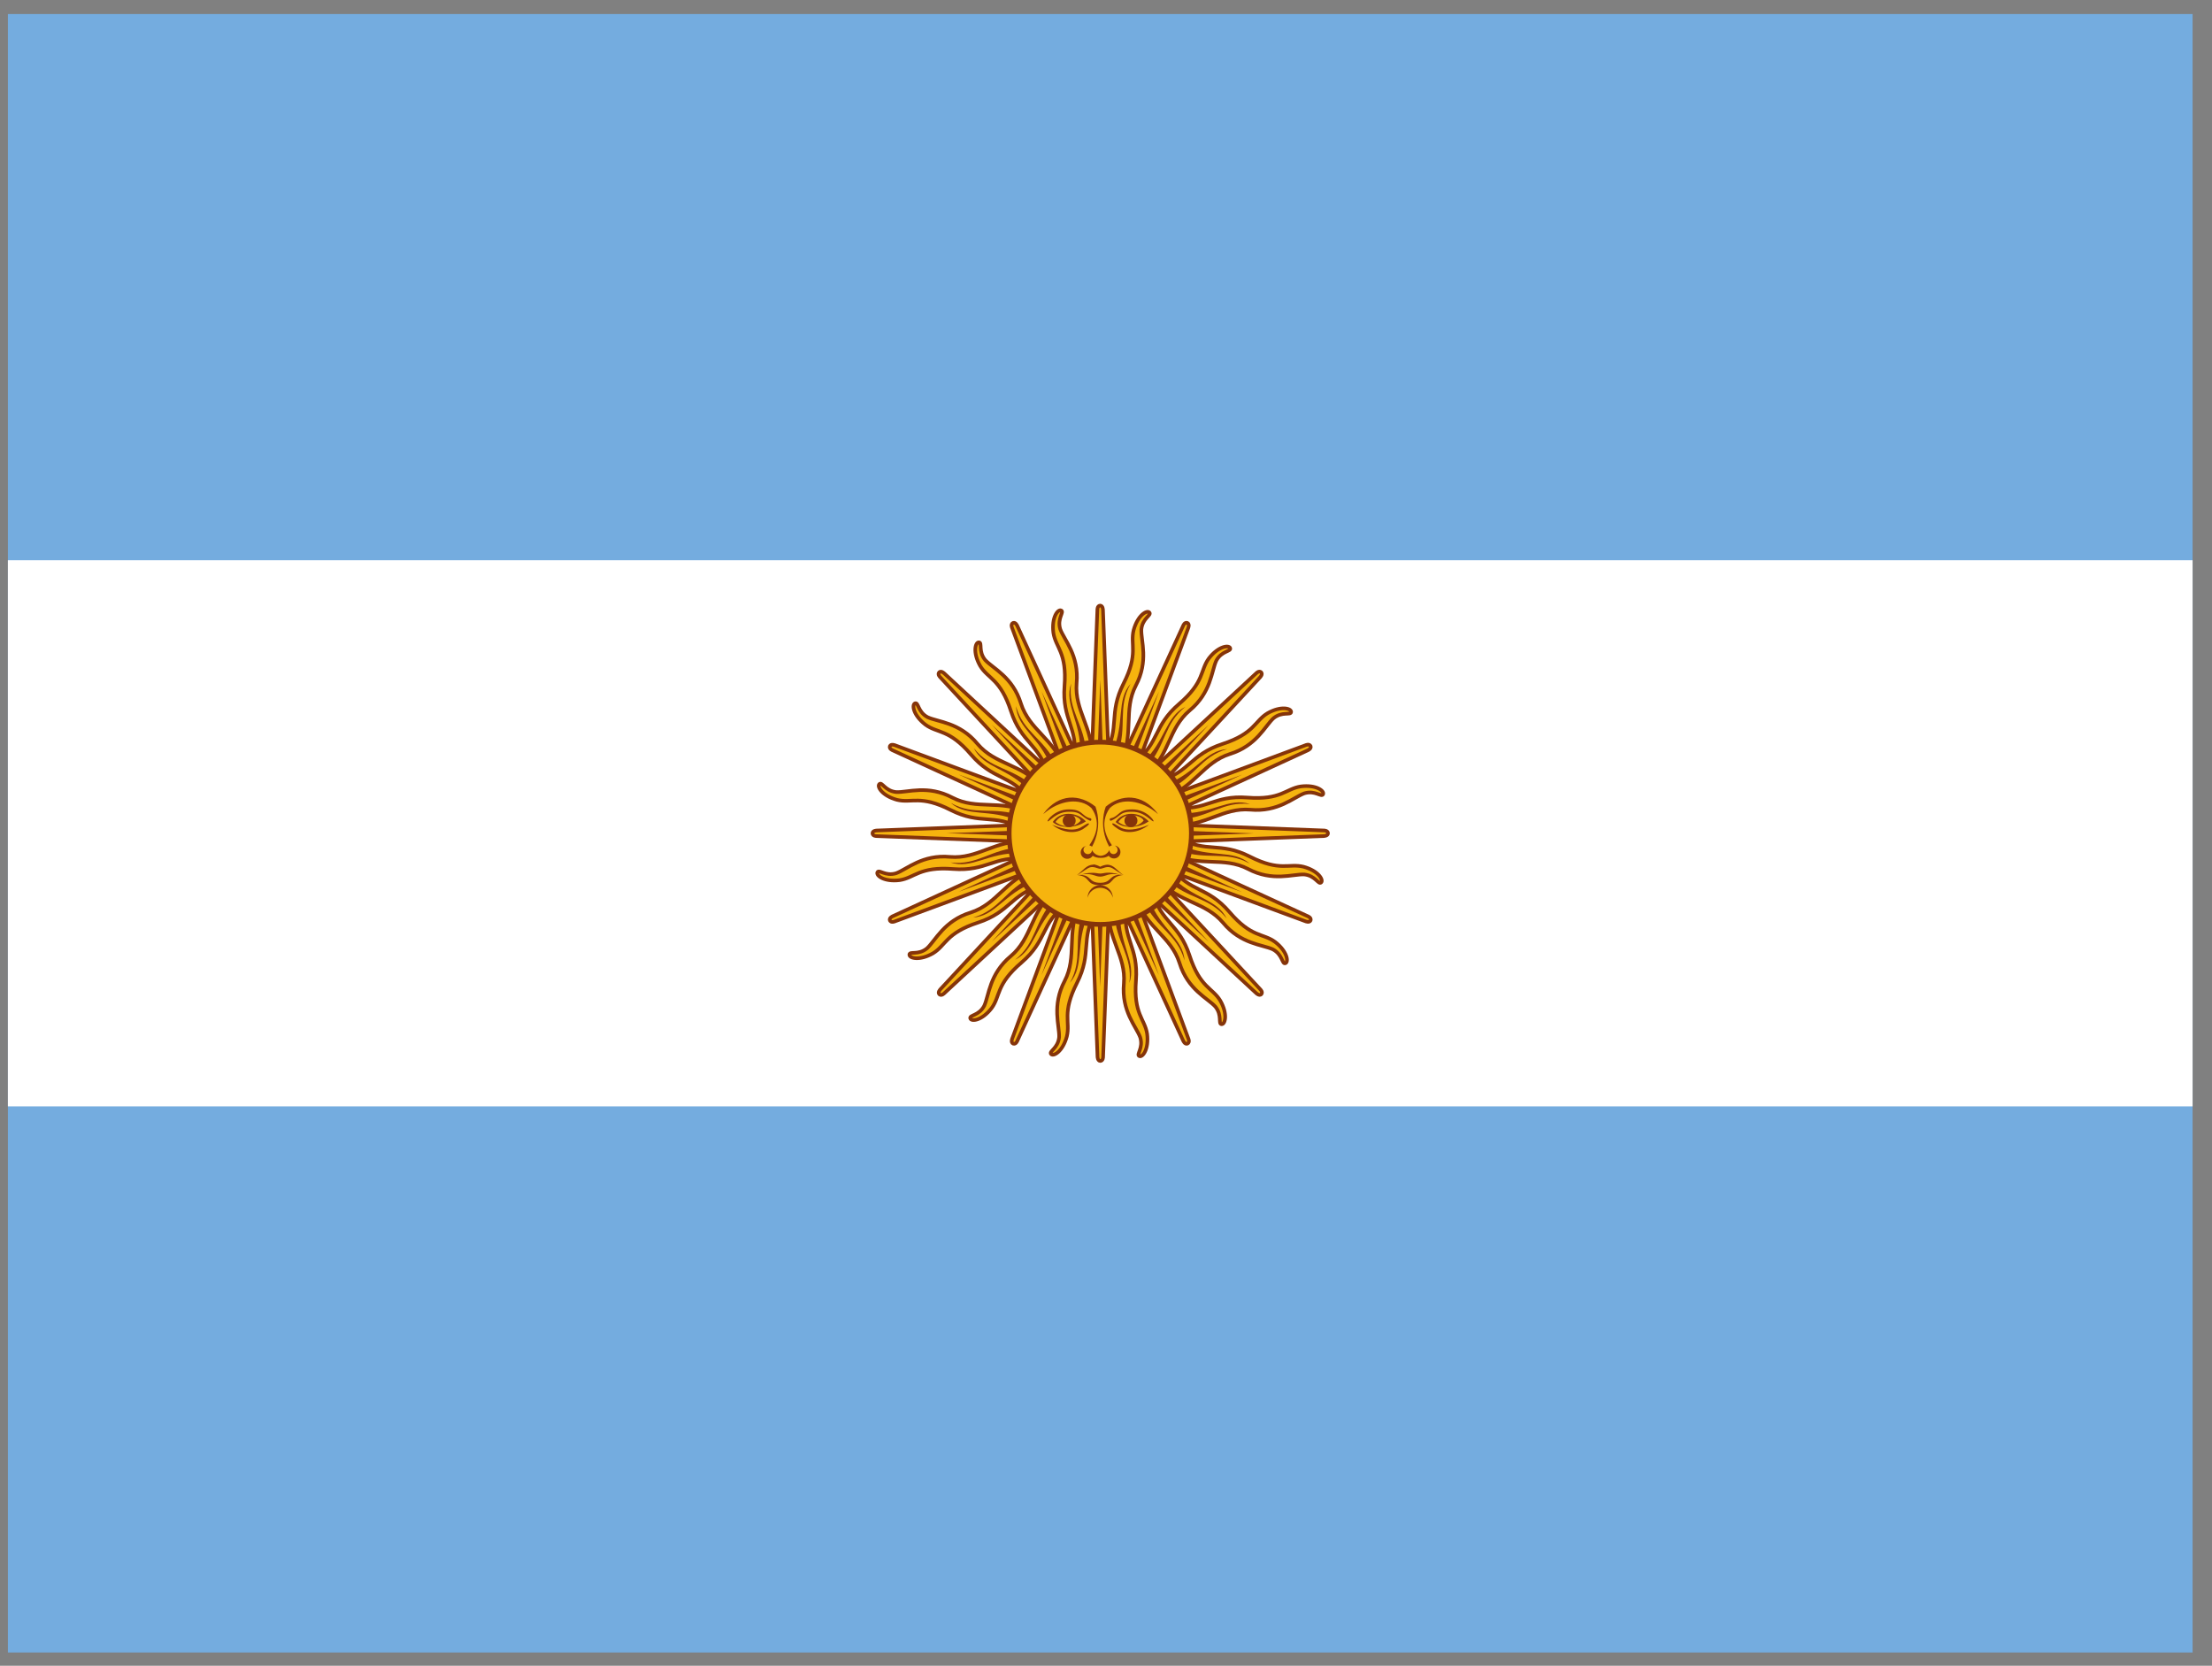 <svg width="81" height="61" viewBox="0 0 81 61" fill="none" xmlns="http://www.w3.org/2000/svg">
<rect x="0" y="0" width="81" height="61" fill="#808080" stroke="none"/>
<g clip-path="url(#clip0_4447_18608)">
<path d="M0.289 0.515H80.289V60.515H0.289V0.515Z" fill="#74ACDF"/>
<path d="M0.289 20.515H80.289V40.515H0.289V20.515Z" fill="white"/>
<path d="M39.906 30.671L43.326 38.111C43.326 38.111 43.386 38.255 43.482 38.219C43.578 38.171 43.518 38.039 43.518 38.039L40.674 30.359M40.59 33.251C40.542 34.379 41.238 35.003 41.154 36.011C41.058 37.031 41.61 37.595 41.754 37.991C41.874 38.387 41.598 38.615 41.718 38.675C41.838 38.735 42.078 38.423 42.006 37.859C41.922 37.307 41.502 37.139 41.598 35.903C41.694 34.667 41.094 34.379 41.238 33.263" fill="#F6B40E"/>
<path d="M39.906 30.671L43.326 38.111C43.326 38.111 43.386 38.255 43.482 38.219C43.578 38.171 43.518 38.039 43.518 38.039L40.674 30.359M40.59 33.251C40.542 34.379 41.238 35.003 41.154 36.011C41.058 37.031 41.61 37.595 41.754 37.991C41.874 38.387 41.598 38.615 41.718 38.675C41.838 38.735 42.078 38.423 42.006 37.859C41.922 37.307 41.502 37.139 41.598 35.903C41.694 34.667 41.094 34.379 41.238 33.263" stroke="#85340A" stroke-width="0.132"/>
<path d="M39.877 30.512L40.189 38.694C40.189 38.694 40.19 38.85 40.292 38.854C40.399 38.846 40.394 38.701 40.394 38.701L40.706 30.517M39.521 33.157C39.045 34.181 39.45 35.024 38.986 35.923C38.507 36.829 38.801 37.561 38.783 37.982C38.742 38.394 38.4 38.499 38.488 38.6C38.576 38.701 38.917 38.505 39.066 37.956C39.2 37.414 38.876 37.098 39.438 35.993C39.999 34.888 39.555 34.392 40.115 33.416" fill="#F6B40E"/>
<path d="M39.877 30.512L40.189 38.694C40.189 38.694 40.19 38.85 40.292 38.854C40.399 38.846 40.394 38.701 40.394 38.701L40.706 30.517M39.521 33.157C39.045 34.181 39.45 35.024 38.986 35.923C38.507 36.829 38.801 37.561 38.783 37.982C38.742 38.394 38.4 38.499 38.488 38.6C38.576 38.701 38.917 38.505 39.066 37.956C39.2 37.414 38.876 37.098 39.438 35.993C39.999 34.888 39.555 34.392 40.115 33.416" stroke="#85340A" stroke-width="0.132"/>
<path d="M39.908 30.354L37.066 38.033C37.066 38.033 37.006 38.177 37.1 38.219C37.202 38.254 37.252 38.118 37.252 38.118L40.672 30.676M38.568 32.662C37.736 33.425 37.787 34.359 37.015 35.012C36.226 35.666 36.217 36.455 36.039 36.836C35.844 37.201 35.487 37.167 35.53 37.295C35.572 37.422 35.963 37.371 36.31 36.921C36.642 36.472 36.463 36.056 37.405 35.25C38.347 34.444 38.126 33.816 39.017 33.128" fill="#F6B40E"/>
<path d="M39.908 30.354L37.066 38.033C37.066 38.033 37.006 38.177 37.1 38.219C37.202 38.254 37.252 38.118 37.252 38.118L40.672 30.676M38.568 32.662C37.736 33.425 37.787 34.359 37.015 35.012C36.226 35.666 36.217 36.455 36.039 36.836C35.844 37.201 35.487 37.167 35.53 37.295C35.572 37.422 35.963 37.371 36.31 36.921C36.642 36.472 36.463 36.056 37.405 35.25C38.347 34.444 38.126 33.816 39.017 33.128" stroke="#85340A" stroke-width="0.132"/>
<path d="M40.001 30.22L34.436 36.227C34.436 36.227 34.326 36.337 34.396 36.412C34.477 36.482 34.576 36.376 34.576 36.376L40.583 30.81M37.879 31.839C36.819 32.226 36.508 33.108 35.545 33.416C34.566 33.718 34.256 34.444 33.945 34.728C33.625 34.991 33.309 34.823 33.3 34.957C33.29 35.091 33.67 35.193 34.164 34.911C34.641 34.622 34.636 34.169 35.815 33.785C36.993 33.401 37.03 32.736 38.116 32.442" fill="#F6B40E"/>
<path d="M40.001 30.22L34.436 36.227C34.436 36.227 34.326 36.337 34.396 36.412C34.477 36.482 34.576 36.376 34.576 36.376L40.583 30.81M37.879 31.839C36.819 32.226 36.508 33.108 35.545 33.416C34.566 33.718 34.256 34.444 33.945 34.728C33.625 34.991 33.309 34.823 33.3 34.957C33.29 35.091 33.67 35.193 34.164 34.911C34.641 34.622 34.636 34.169 35.815 33.785C36.993 33.401 37.03 32.736 38.116 32.442" stroke="#85340A" stroke-width="0.132"/>
<path d="M40.806 33.443C40.866 34.523 41.478 35.003 41.358 35.999C41.622 35.219 40.986 34.607 41.022 33.455M40.098 30.599L42.438 35.711L40.482 30.443" fill="#85340A"/>
<path d="M39.647 33.417C39.289 34.438 39.67 35.116 39.178 35.99C39.721 35.37 39.367 34.562 39.842 33.511M40.081 30.519L40.286 36.137L40.495 30.522" fill="#85340A"/>
<path d="M38.586 32.95C37.865 33.756 37.958 34.528 37.169 35.148C37.907 34.783 37.891 33.9 38.731 33.111M40.097 30.438L38.137 35.708L40.479 30.6" fill="#85340A"/>
<path d="M37.785 32.112C36.81 32.581 36.6 33.33 35.634 33.6C36.456 33.545 36.778 32.724 37.856 32.316M40.141 30.369L36.314 34.488L40.432 30.665" fill="#85340A"/>
<path d="M40.133 30.131L32.693 33.551C32.693 33.551 32.549 33.611 32.585 33.707C32.633 33.803 32.765 33.743 32.765 33.743L40.445 30.899M37.553 30.815C36.425 30.767 35.801 31.463 34.793 31.379C33.773 31.283 33.209 31.835 32.813 31.979C32.417 32.099 32.189 31.823 32.129 31.943C32.069 32.063 32.381 32.303 32.945 32.231C33.497 32.147 33.665 31.727 34.901 31.823C36.137 31.919 36.425 31.319 37.541 31.463" fill="#F6B40E"/>
<path d="M40.133 30.131L32.693 33.551C32.693 33.551 32.549 33.611 32.585 33.707C32.633 33.803 32.765 33.743 32.765 33.743L40.445 30.899M37.553 30.815C36.425 30.767 35.801 31.463 34.793 31.379C33.773 31.283 33.209 31.835 32.813 31.979C32.417 32.099 32.189 31.823 32.129 31.943C32.069 32.063 32.381 32.303 32.945 32.231C33.497 32.147 33.665 31.727 34.901 31.823C36.137 31.919 36.425 31.319 37.541 31.463" stroke="#85340A" stroke-width="0.132"/>
<path d="M40.29 30.1L32.107 30.413C32.107 30.413 31.951 30.413 31.948 30.516C31.956 30.623 32.1 30.618 32.1 30.618L40.284 30.929M37.645 29.745C36.621 29.269 35.778 29.673 34.879 29.21C33.973 28.731 33.241 29.025 32.82 29.006C32.408 28.966 32.303 28.623 32.202 28.711C32.1 28.799 32.297 29.14 32.845 29.29C33.388 29.423 33.703 29.1 34.809 29.661C35.914 30.223 36.41 29.779 37.385 30.339" fill="#F6B40E"/>
<path d="M40.29 30.1L32.107 30.413C32.107 30.413 31.951 30.413 31.948 30.516C31.956 30.623 32.1 30.618 32.1 30.618L40.284 30.929M37.645 29.745C36.621 29.269 35.778 29.673 34.879 29.21C33.973 28.731 33.241 29.025 32.82 29.006C32.408 28.966 32.303 28.623 32.202 28.711C32.1 28.799 32.297 29.14 32.845 29.29C33.388 29.423 33.703 29.1 34.809 29.661C35.914 30.223 36.41 29.779 37.385 30.339" stroke="#85340A" stroke-width="0.132"/>
<path d="M40.451 30.133L32.772 27.29C32.772 27.29 32.628 27.231 32.585 27.324C32.551 27.426 32.687 27.477 32.687 27.477L40.129 30.897M38.143 28.792C37.38 27.961 36.446 28.012 35.793 27.239C35.139 26.45 34.35 26.442 33.968 26.264C33.604 26.069 33.638 25.712 33.51 25.755C33.383 25.797 33.434 26.187 33.884 26.535C34.333 26.866 34.749 26.688 35.555 27.63C36.361 28.572 36.989 28.351 37.677 29.242" fill="#F6B40E"/>
<path d="M40.451 30.133L32.772 27.29C32.772 27.29 32.628 27.231 32.585 27.324C32.551 27.426 32.687 27.477 32.687 27.477L40.129 30.897M38.143 28.792C37.38 27.961 36.446 28.012 35.793 27.239C35.139 26.45 34.35 26.442 33.968 26.264C33.604 26.069 33.638 25.712 33.51 25.755C33.383 25.797 33.434 26.187 33.884 26.535C34.333 26.866 34.749 26.688 35.555 27.63C36.361 28.572 36.989 28.351 37.677 29.242" stroke="#85340A" stroke-width="0.132"/>
<path d="M40.584 30.224L34.577 24.659C34.577 24.659 34.466 24.549 34.391 24.619C34.321 24.7 34.427 24.799 34.427 24.799L39.994 30.806M38.965 28.102C38.577 27.041 37.695 26.731 37.387 25.768C37.086 24.789 36.36 24.479 36.075 24.168C35.813 23.848 35.98 23.532 35.847 23.522C35.713 23.513 35.611 23.893 35.893 24.387C36.182 24.864 36.634 24.859 37.018 26.038C37.403 27.216 38.067 27.253 38.361 28.339" fill="#F6B40E"/>
<path d="M40.584 30.224L34.577 24.659C34.577 24.659 34.466 24.549 34.391 24.619C34.321 24.7 34.427 24.799 34.427 24.799L39.994 30.806M38.965 28.102C38.577 27.041 37.695 26.731 37.387 25.768C37.086 24.789 36.36 24.479 36.075 24.168C35.813 23.848 35.98 23.532 35.847 23.522C35.713 23.513 35.611 23.893 35.893 24.387C36.182 24.864 36.634 24.859 37.018 26.038C37.403 27.216 38.067 27.253 38.361 28.339" stroke="#85340A" stroke-width="0.132"/>
<path d="M37.359 31.031C36.279 31.091 35.799 31.703 34.803 31.583C35.583 31.847 36.195 31.211 37.347 31.247M40.203 30.323L35.091 32.663L40.359 30.707" fill="#85340A"/>
<path d="M37.387 29.871C36.366 29.513 35.689 29.895 34.814 29.403C35.434 29.945 36.243 29.592 37.293 30.066M40.286 30.305L34.667 30.511L40.283 30.72" fill="#85340A"/>
<path d="M37.855 28.809C37.048 28.088 36.276 28.181 35.657 27.392C36.022 28.13 36.904 28.113 37.693 28.953M40.366 30.32L35.097 28.36L40.205 30.701" fill="#85340A"/>
<path d="M38.69 28.007C38.221 27.032 37.472 26.823 37.202 25.857C37.257 26.679 38.078 27.001 38.486 28.079M40.432 30.364L36.314 26.536L40.137 30.655" fill="#85340A"/>
<path d="M40.672 30.359L37.252 22.919C37.252 22.919 37.192 22.775 37.096 22.811C37 22.859 37.06 22.991 37.06 22.991L39.904 30.671M39.988 27.779C40.036 26.651 39.34 26.027 39.424 25.019C39.52 23.999 38.968 23.435 38.824 23.039C38.704 22.643 38.98 22.415 38.86 22.355C38.74 22.295 38.5 22.607 38.572 23.171C38.656 23.723 39.076 23.891 38.98 25.127C38.884 26.363 39.484 26.651 39.34 27.767" fill="#F6B40E"/>
<path d="M40.672 30.359L37.252 22.919C37.252 22.919 37.192 22.775 37.096 22.811C37 22.859 37.06 22.991 37.06 22.991L39.904 30.671M39.988 27.779C40.036 26.651 39.34 26.027 39.424 25.019C39.52 23.999 38.968 23.435 38.824 23.039C38.704 22.643 38.98 22.415 38.86 22.355C38.74 22.295 38.5 22.607 38.572 23.171C38.656 23.723 39.076 23.891 38.98 25.127C38.884 26.363 39.484 26.651 39.34 27.767" stroke="#85340A" stroke-width="0.132"/>
<path d="M40.701 30.518L40.389 22.335C40.389 22.335 40.389 22.18 40.286 22.176C40.179 22.184 40.184 22.328 40.184 22.328L39.873 30.512M41.057 27.872C41.533 26.849 41.129 26.006 41.592 25.107C42.071 24.201 41.777 23.469 41.795 23.048C41.836 22.636 42.178 22.531 42.09 22.43C42.002 22.328 41.661 22.525 41.512 23.073C41.378 23.616 41.702 23.931 41.14 25.037C40.579 26.142 41.023 26.637 40.463 27.613" fill="#F6B40E"/>
<path d="M40.701 30.518L40.389 22.335C40.389 22.335 40.389 22.18 40.286 22.176C40.179 22.184 40.184 22.328 40.184 22.328L39.873 30.512M41.057 27.872C41.533 26.849 41.129 26.006 41.592 25.107C42.071 24.201 41.777 23.469 41.795 23.048C41.836 22.636 42.178 22.531 42.09 22.43C42.002 22.328 41.661 22.525 41.512 23.073C41.378 23.616 41.702 23.931 41.14 25.037C40.579 26.142 41.023 26.637 40.463 27.613" stroke="#85340A" stroke-width="0.132"/>
<path d="M40.67 30.676L43.512 22.997C43.512 22.997 43.572 22.853 43.478 22.81C43.377 22.776 43.326 22.912 43.326 22.912L39.906 30.354M42.011 28.368C42.842 27.604 42.791 26.671 43.563 26.018C44.352 25.364 44.361 24.575 44.539 24.193C44.734 23.828 45.091 23.862 45.048 23.735C45.006 23.608 44.615 23.659 44.268 24.108C43.937 24.558 44.115 24.974 43.173 25.78C42.231 26.586 42.452 27.214 41.561 27.901" fill="#F6B40E"/>
<path d="M40.67 30.676L43.512 22.997C43.512 22.997 43.572 22.853 43.478 22.81C43.377 22.776 43.326 22.912 43.326 22.912L39.906 30.354M42.011 28.368C42.842 27.604 42.791 26.671 43.563 26.018C44.352 25.364 44.361 24.575 44.539 24.193C44.734 23.828 45.091 23.862 45.048 23.735C45.006 23.608 44.615 23.659 44.268 24.108C43.937 24.558 44.115 24.974 43.173 25.78C42.231 26.586 42.452 27.214 41.561 27.901" stroke="#85340A" stroke-width="0.132"/>
<path d="M40.577 30.81L46.142 24.803C46.142 24.803 46.252 24.693 46.182 24.618C46.101 24.547 46.002 24.653 46.002 24.653L39.995 30.22M42.699 29.191C43.76 28.803 44.07 27.922 45.033 27.613C46.012 27.312 46.322 26.586 46.633 26.302C46.953 26.039 47.269 26.207 47.279 26.073C47.288 25.939 46.908 25.837 46.414 26.119C45.937 26.408 45.942 26.86 44.764 27.245C43.585 27.629 43.548 28.294 42.462 28.587" fill="#F6B40E"/>
<path d="M40.577 30.81L46.142 24.803C46.142 24.803 46.252 24.693 46.182 24.618C46.101 24.547 46.002 24.653 46.002 24.653L39.995 30.22M42.699 29.191C43.76 28.803 44.07 27.922 45.033 27.613C46.012 27.312 46.322 26.586 46.633 26.302C46.953 26.039 47.269 26.207 47.279 26.073C47.288 25.939 46.908 25.837 46.414 26.119C45.937 26.408 45.942 26.86 44.764 27.245C43.585 27.629 43.548 28.294 42.462 28.587" stroke="#85340A" stroke-width="0.132"/>
<path d="M39.773 27.587C39.712 26.507 39.1 26.027 39.221 25.031C38.956 25.811 39.593 26.423 39.556 27.575M40.48 30.431L38.141 25.319L40.096 30.587" fill="#85340A"/>
<path d="M40.931 27.613C41.289 26.592 40.908 25.914 41.4 25.04C40.857 25.659 41.211 26.468 40.736 27.519M40.497 30.511L40.292 24.893L40.083 30.508" fill="#85340A"/>
<path d="M41.992 28.08C42.713 27.274 42.62 26.501 43.409 25.882C42.671 26.247 42.688 27.129 41.847 27.919M40.481 30.591L42.441 25.322L40.1 30.43" fill="#85340A"/>
<path d="M42.794 28.918C43.769 28.449 43.978 27.7 44.944 27.43C44.122 27.484 43.8 28.306 42.722 28.714M40.437 30.66L44.264 26.542L40.146 30.365" fill="#85340A"/>
<path d="M40.445 30.899L47.885 27.479C47.885 27.479 48.029 27.419 47.993 27.323C47.945 27.227 47.813 27.287 47.813 27.287L40.133 30.131M43.025 30.215C44.153 30.263 44.777 29.567 45.785 29.651C46.805 29.747 47.369 29.195 47.765 29.051C48.161 28.931 48.389 29.207 48.449 29.087C48.509 28.967 48.197 28.727 47.633 28.799C47.081 28.883 46.913 29.303 45.677 29.207C44.441 29.111 44.153 29.711 43.037 29.567" fill="#F6B40E"/>
<path d="M40.445 30.899L47.885 27.479C47.885 27.479 48.029 27.419 47.993 27.323C47.945 27.227 47.813 27.287 47.813 27.287L40.133 30.131M43.025 30.215C44.153 30.263 44.777 29.567 45.785 29.651C46.805 29.747 47.369 29.195 47.765 29.051C48.161 28.931 48.389 29.207 48.449 29.087C48.509 28.967 48.197 28.727 47.633 28.799C47.081 28.883 46.913 29.303 45.677 29.207C44.441 29.111 44.153 29.711 43.037 29.567" stroke="#85340A" stroke-width="0.132"/>
<path d="M40.288 30.93L48.471 30.617C48.471 30.617 48.627 30.617 48.63 30.514C48.623 30.407 48.478 30.412 48.478 30.412L40.294 30.101M42.934 31.285C43.957 31.761 44.8 31.357 45.699 31.82C46.605 32.299 47.337 32.005 47.758 32.023C48.17 32.064 48.275 32.406 48.376 32.318C48.478 32.23 48.281 31.889 47.733 31.74C47.191 31.606 46.875 31.93 45.77 31.369C44.664 30.807 44.169 31.251 43.193 30.691" fill="#F6B40E"/>
<path d="M40.288 30.93L48.471 30.617C48.471 30.617 48.627 30.617 48.63 30.514C48.623 30.407 48.478 30.412 48.478 30.412L40.294 30.101M42.934 31.285C43.957 31.761 44.8 31.357 45.699 31.82C46.605 32.299 47.337 32.005 47.758 32.023C48.17 32.064 48.275 32.406 48.376 32.318C48.478 32.23 48.281 31.889 47.733 31.74C47.191 31.606 46.875 31.93 45.77 31.369C44.664 30.807 44.169 31.251 43.193 30.691" stroke="#85340A" stroke-width="0.132"/>
<path d="M40.127 30.897L47.806 33.739C47.806 33.739 47.95 33.799 47.993 33.706C48.027 33.604 47.891 33.553 47.891 33.553L40.449 30.133M42.435 32.238C43.199 33.069 44.132 33.018 44.785 33.79C45.439 34.58 46.228 34.588 46.61 34.766C46.974 34.961 46.941 35.318 47.068 35.275C47.195 35.233 47.144 34.843 46.694 34.495C46.245 34.164 45.829 34.342 45.023 33.4C44.217 32.458 43.589 32.679 42.902 31.788" fill="#F6B40E"/>
<path d="M40.127 30.897L47.806 33.739C47.806 33.739 47.95 33.799 47.993 33.706C48.027 33.604 47.891 33.553 47.891 33.553L40.449 30.133M42.435 32.238C43.199 33.069 44.132 33.018 44.785 33.79C45.439 34.58 46.228 34.588 46.61 34.766C46.974 34.961 46.941 35.318 47.068 35.275C47.195 35.233 47.144 34.843 46.694 34.495C46.245 34.164 45.829 34.342 45.023 33.4C44.217 32.458 43.589 32.679 42.902 31.788" stroke="#85340A" stroke-width="0.132"/>
<path d="M39.994 30.806L46.001 36.371C46.001 36.371 46.112 36.481 46.187 36.411C46.257 36.33 46.151 36.231 46.151 36.231L40.584 30.224M41.614 32.928C42.001 33.988 42.883 34.299 43.191 35.262C43.493 36.241 44.218 36.551 44.503 36.862C44.765 37.182 44.598 37.498 44.731 37.507C44.865 37.517 44.968 37.137 44.685 36.643C44.396 36.165 43.944 36.171 43.56 34.992C43.175 33.814 42.511 33.777 42.217 32.691" fill="#F6B40E"/>
<path d="M39.994 30.806L46.001 36.371C46.001 36.371 46.112 36.481 46.187 36.411C46.257 36.33 46.151 36.231 46.151 36.231L40.584 30.224M41.614 32.928C42.001 33.988 42.883 34.299 43.191 35.262C43.493 36.241 44.218 36.551 44.503 36.862C44.765 37.182 44.598 37.498 44.731 37.507C44.865 37.517 44.968 37.137 44.685 36.643C44.396 36.165 43.944 36.171 43.56 34.992C43.175 33.814 42.511 33.777 42.217 32.691" stroke="#85340A" stroke-width="0.132"/>
<path d="M43.219 29.999C44.299 29.939 44.779 29.327 45.775 29.447C44.995 29.183 44.383 29.819 43.231 29.783M40.375 30.707L45.487 28.367L40.219 30.323" fill="#85340A"/>
<path d="M43.191 31.159C44.212 31.517 44.889 31.135 45.764 31.627C45.144 31.084 44.335 31.438 43.285 30.964M40.293 30.724L45.911 30.519L40.295 30.31" fill="#85340A"/>
<path d="M42.724 32.221C43.53 32.942 44.302 32.849 44.921 33.638C44.556 32.899 43.674 32.916 42.885 32.076M40.212 30.71L45.481 32.67L40.373 30.328" fill="#85340A"/>
<path d="M41.888 33.023C42.357 33.998 43.106 34.207 43.376 35.173C43.322 34.351 42.5 34.029 42.092 32.951M40.146 30.666L44.264 34.493L40.441 30.375" fill="#85340A"/>
<path d="M40.291 33.852C42.134 33.852 43.628 32.358 43.628 30.515C43.628 28.672 42.134 27.177 40.291 27.177C38.447 27.177 36.953 28.672 36.953 30.515C36.953 32.358 38.447 33.852 40.291 33.852Z" fill="#F6B40E" stroke="#85340A" stroke-width="0.175"/>
<path d="M41.427 29.802C41.202 29.802 40.977 29.902 40.852 30.102C41.102 30.34 41.677 30.352 42.064 30.078C41.982 29.991 41.883 29.921 41.774 29.874C41.664 29.827 41.546 29.802 41.427 29.802ZM41.427 29.852C41.639 29.852 41.852 29.953 41.877 30.052C41.627 30.34 41.214 30.302 40.952 30.102C41.002 30.023 41.072 29.958 41.156 29.914C41.239 29.87 41.332 29.849 41.427 29.852Z" fill="#843511"/>
<path d="M41.464 29.64C41.127 29.64 41.051 29.727 40.901 29.852C40.752 29.977 40.664 29.952 40.651 29.977C40.614 30.002 40.651 30.077 40.689 30.052C40.752 30.027 40.852 29.977 41.002 29.852C41.151 29.727 41.314 29.727 41.464 29.727C41.926 29.727 42.176 30.102 42.239 30.077C42.276 30.052 41.977 29.64 41.464 29.64Z" fill="#85340A"/>
<path d="M42.391 29.802C41.803 29.29 41.053 29.203 40.641 29.59C40.544 29.719 40.48 29.869 40.453 30.027C40.403 30.315 40.491 30.628 40.716 30.953L40.616 31.003C40.419 30.644 40.349 30.23 40.416 29.828C40.432 29.73 40.457 29.633 40.491 29.54C41.053 29.078 41.828 29.04 42.391 29.79V29.802Z" fill="#85340A"/>
<path d="M41.413 30.29C41.544 30.29 41.651 30.184 41.651 30.052C41.651 29.921 41.544 29.815 41.413 29.815C41.282 29.815 41.176 29.921 41.176 30.052C41.176 30.184 41.282 30.29 41.413 30.29Z" fill="#85340A"/>
<path d="M42.078 30.202C41.641 30.54 41.203 30.515 40.953 30.365C40.703 30.202 40.703 30.152 40.753 30.152C40.803 30.152 40.853 30.202 41.053 30.315C41.266 30.415 41.566 30.415 42.078 30.202Z" fill="#85340A"/>
<path d="M39.788 30.977C39.747 30.981 39.709 30.996 39.676 31.019C39.643 31.041 39.616 31.073 39.598 31.109C39.58 31.145 39.572 31.185 39.574 31.225C39.576 31.265 39.588 31.305 39.609 31.339C39.631 31.373 39.66 31.401 39.696 31.421C39.731 31.441 39.77 31.451 39.811 31.451C39.851 31.451 39.891 31.441 39.926 31.422C39.961 31.402 39.991 31.374 40.013 31.34C40.095 31.391 40.191 31.417 40.288 31.415H40.312C40.414 31.42 40.514 31.394 40.6 31.34C40.623 31.372 40.654 31.397 40.689 31.414C40.724 31.431 40.763 31.439 40.803 31.437C40.842 31.436 40.88 31.424 40.914 31.404C40.947 31.384 40.975 31.356 40.996 31.322C41.016 31.289 41.027 31.25 41.029 31.211C41.031 31.172 41.023 31.133 41.006 31.098C40.989 31.062 40.964 31.032 40.932 31.009C40.901 30.985 40.864 30.97 40.825 30.965C40.888 31.002 40.925 31.052 40.925 31.127C40.925 31.202 40.862 31.277 40.775 31.277C40.735 31.277 40.697 31.262 40.669 31.233C40.641 31.205 40.625 31.167 40.625 31.127C40.595 31.189 40.549 31.241 40.492 31.279C40.435 31.316 40.368 31.337 40.3 31.34C40.234 31.335 40.17 31.313 40.115 31.276C40.06 31.238 40.016 31.187 39.987 31.127C39.988 31.148 39.983 31.169 39.975 31.188C39.967 31.207 39.955 31.224 39.939 31.238C39.924 31.252 39.906 31.263 39.886 31.27C39.867 31.276 39.846 31.279 39.825 31.277C39.75 31.277 39.675 31.202 39.675 31.127C39.675 31.052 39.712 31.002 39.775 30.977H39.788ZM40.038 31.665C39.775 31.665 39.663 31.89 39.438 32.04C39.562 31.99 39.675 31.89 39.85 31.79C40.025 31.69 40.188 31.815 40.288 31.815C40.388 31.815 40.538 31.69 40.725 31.79C40.9 31.89 41.013 31.99 41.138 32.04C40.9 31.89 40.8 31.665 40.538 31.665C40.45 31.674 40.365 31.699 40.288 31.74C40.211 31.695 40.126 31.665 40.038 31.652V31.665Z" fill="#85340A"/>
<path d="M39.941 31.965C39.841 31.965 39.716 31.99 39.516 32.04C39.978 31.94 40.078 32.102 40.291 32.102C40.491 32.102 40.591 31.94 41.053 32.04C40.553 31.89 40.441 31.99 40.291 31.99C40.191 31.99 40.116 31.952 39.941 31.965Z" fill="#85340A"/>
<path d="M39.538 32.04H39.438C39.975 32.102 39.725 32.415 40.288 32.415C40.85 32.415 40.6 32.102 41.138 32.04C40.575 31.99 40.75 32.328 40.288 32.328C39.85 32.328 39.987 32.04 39.538 32.04ZM40.75 32.877C40.75 32.755 40.701 32.637 40.614 32.55C40.528 32.464 40.41 32.415 40.288 32.415C40.165 32.415 40.047 32.464 39.961 32.55C39.874 32.637 39.825 32.755 39.825 32.877C39.849 32.773 39.908 32.68 39.992 32.614C40.076 32.547 40.18 32.511 40.288 32.511C40.395 32.511 40.499 32.547 40.583 32.614C40.667 32.68 40.726 32.773 40.75 32.877Z" fill="#85340A"/>
<path d="M38.215 29.802C38.802 29.29 39.552 29.203 39.965 29.59C40.062 29.719 40.126 29.869 40.152 30.027C40.202 30.315 40.115 30.628 39.89 30.953L39.99 31.003C40.186 30.644 40.257 30.23 40.19 29.828C40.173 29.73 40.148 29.633 40.115 29.54C39.552 29.078 38.777 29.04 38.215 29.79V29.802Z" fill="#85340A"/>
<path d="M39.138 29.64C39.475 29.64 39.55 29.727 39.7 29.852C39.85 29.977 39.938 29.952 39.95 29.977C39.987 30.002 39.95 30.077 39.913 30.052C39.85 30.027 39.75 29.977 39.6 29.852C39.45 29.727 39.288 29.727 39.138 29.727C38.675 29.727 38.425 30.102 38.362 30.077C38.325 30.052 38.625 29.64 39.138 29.64Z" fill="#85340A"/>
<path d="M39.126 29.802C38.901 29.802 38.676 29.902 38.551 30.102C38.801 30.34 39.376 30.352 39.763 30.078C39.681 29.991 39.583 29.921 39.473 29.874C39.363 29.827 39.245 29.802 39.126 29.802ZM39.126 29.852C39.338 29.852 39.551 29.953 39.576 30.052C39.326 30.34 38.913 30.302 38.651 30.102C38.701 30.023 38.772 29.958 38.855 29.914C38.938 29.87 39.032 29.849 39.126 29.852Z" fill="#843511"/>
<path d="M39.152 30.29C39.283 30.29 39.389 30.184 39.389 30.052C39.389 29.921 39.283 29.815 39.152 29.815C39.02 29.815 38.914 29.921 38.914 30.052C38.914 30.184 39.02 30.29 39.152 30.29Z" fill="#85340A"/>
<path d="M38.527 30.202C38.965 30.54 39.402 30.515 39.652 30.365C39.902 30.202 39.902 30.152 39.852 30.152C39.802 30.152 39.752 30.202 39.552 30.315C39.34 30.415 39.04 30.415 38.527 30.202Z" fill="#85340A"/>
</g>
<defs>
<clipPath id="clip0_4447_18608">
<rect width="80" height="60" fill="white" transform="translate(0.289 0.515)"/>
</clipPath>
</defs>
</svg>
